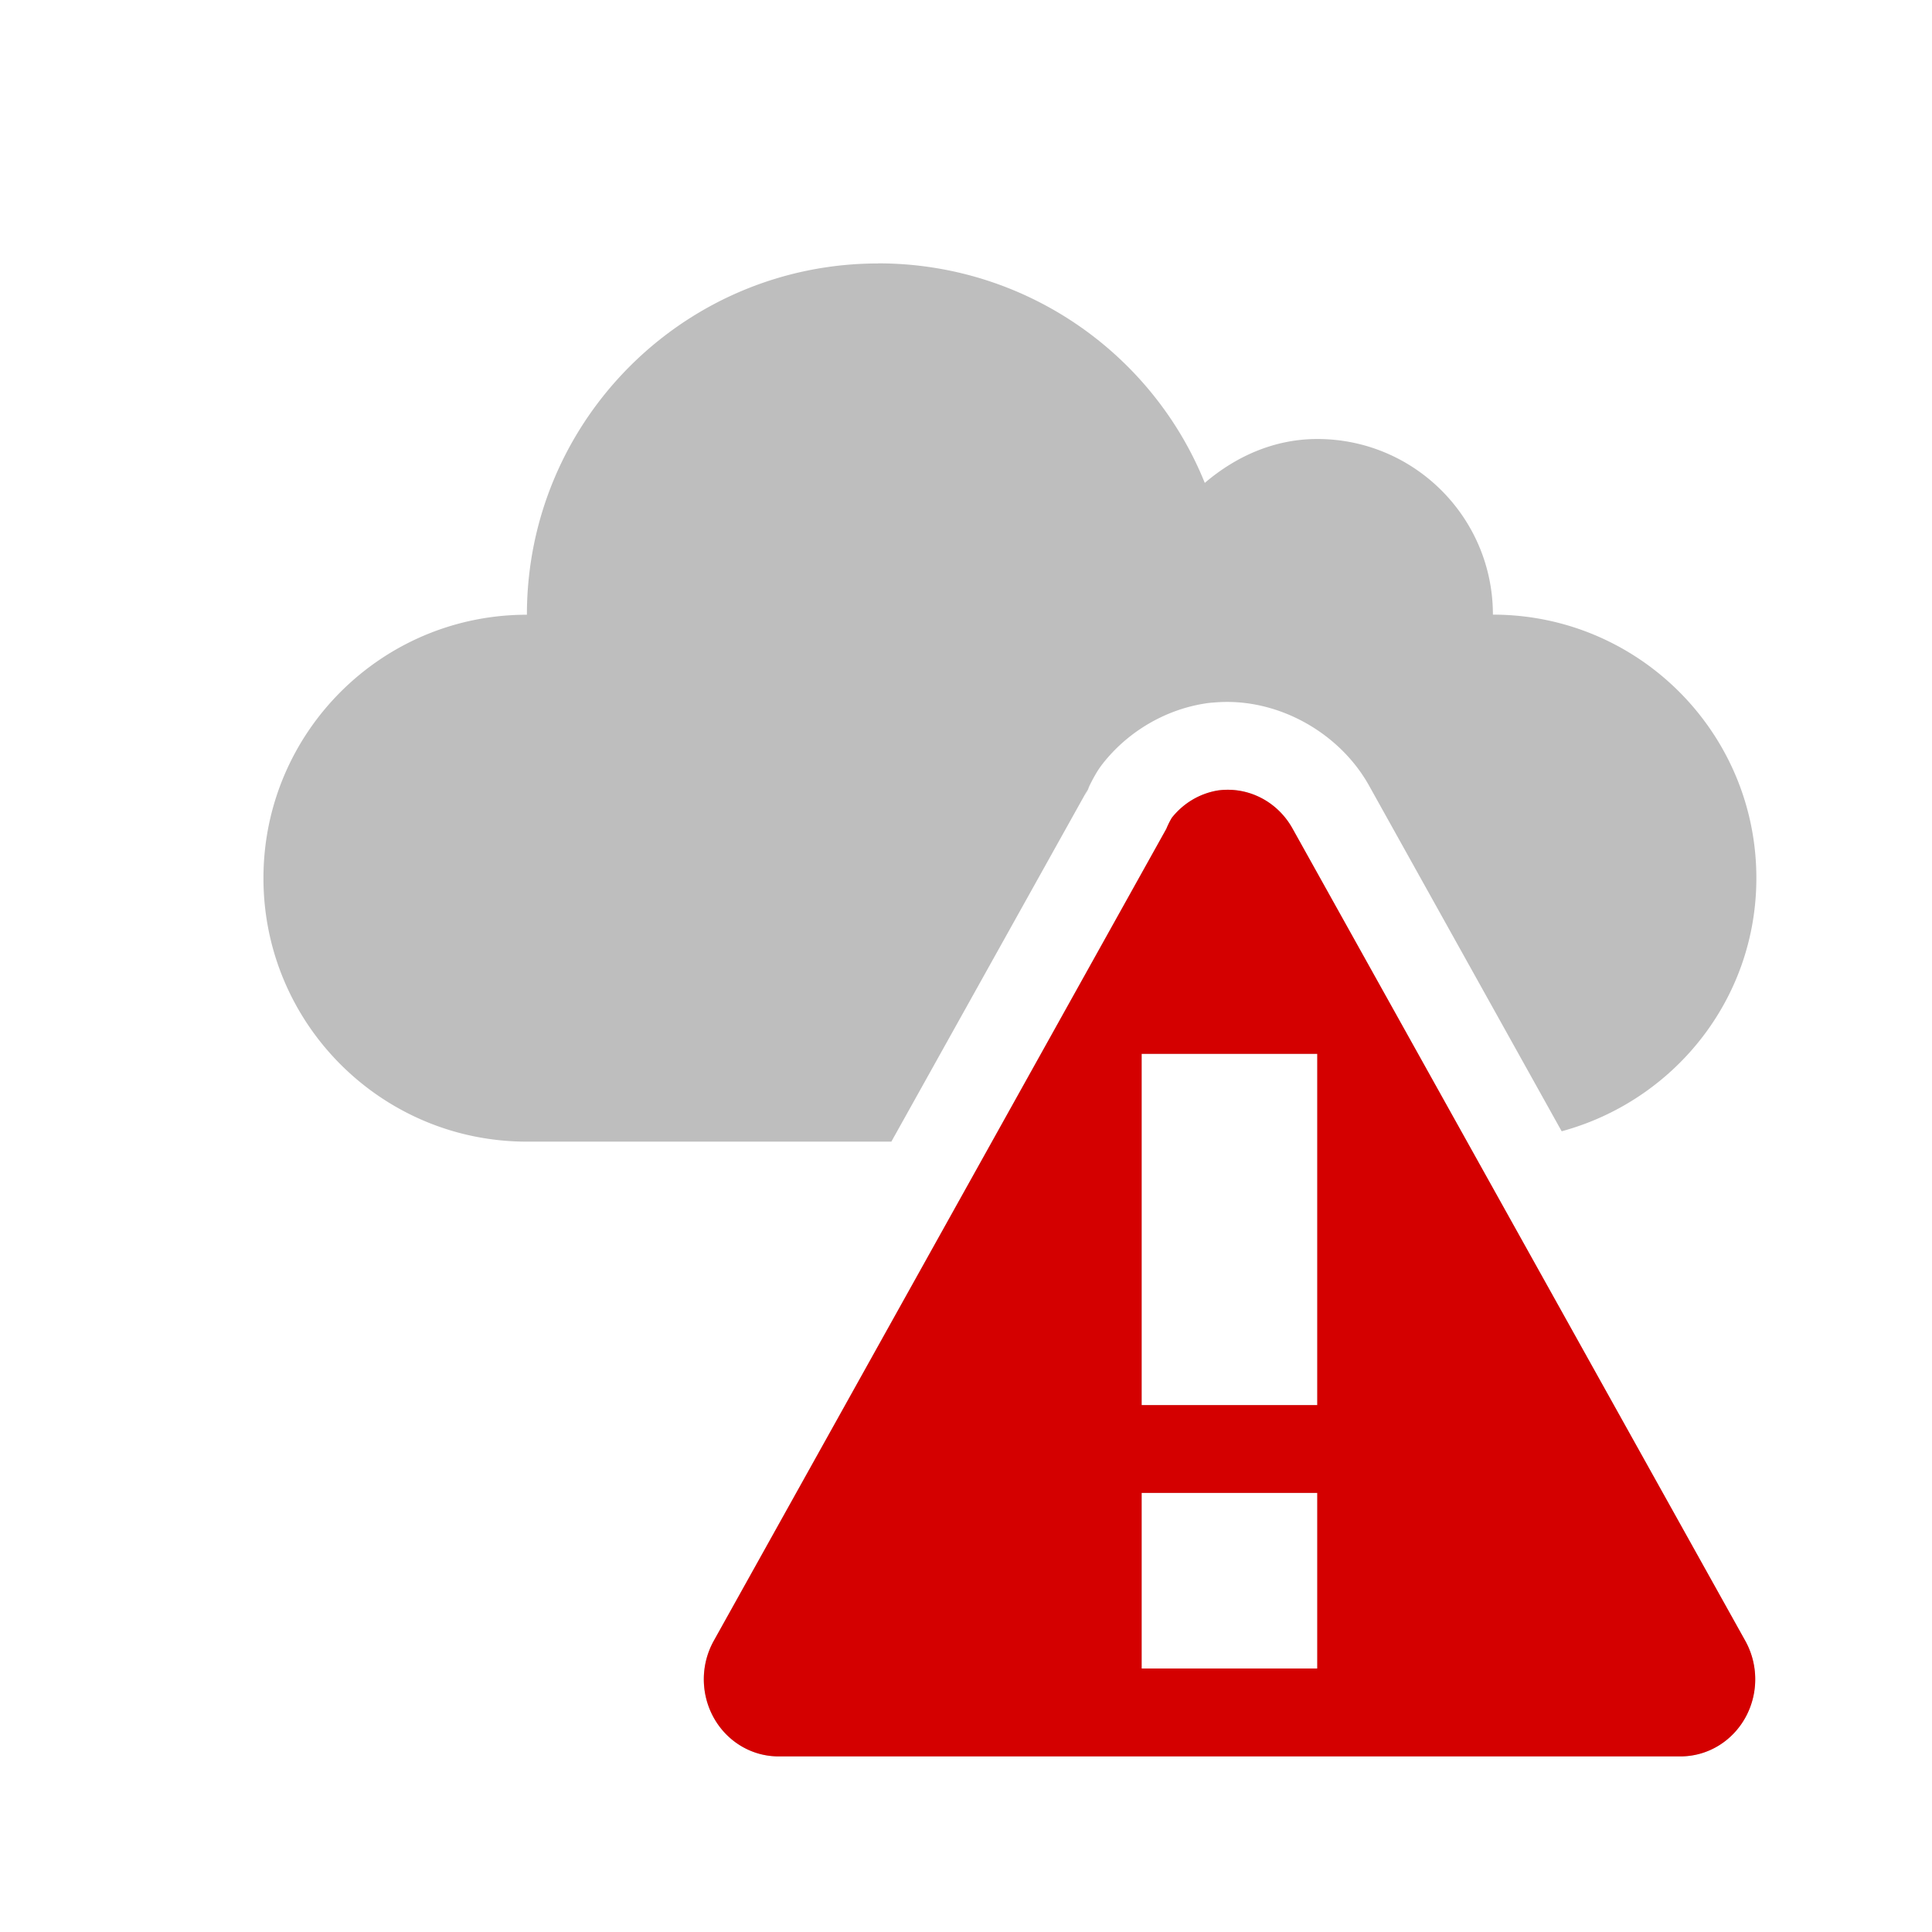 
<svg width="22" height="22" version="1.1" xmlns="http://www.w3.org/2000/svg">
	<path d="m10 3c-2.209 0-4 1.791-4 4-1.657 0-3 1.343-3 3 0 1.657 1.343 3 3 3h4.15l2.258-4.049-0.053 0.111c0.038-0.092 0.082-0.181 0.133-0.266a1 1 0 0 1 0.073 -0.105c0.283-0.358 0.704-0.609 1.16-0.68a1 1 0 0 1 0.025 -0.004c0.047-0.006 0.095-0.009 0.143-0.012a1 1 0 0 0 0.002 0c0.688-0.034 1.372 0.361 1.701 0.955l2.191 3.932c1.275-0.346 2.217-1.499 2.217-2.883 0-1.657-1.343-3-3-3 0-1.105-0.895-2-2-2-0.495 0-0.932 0.202-1.281 0.5-0.592-1.469-2.038-2.5-3.719-2.5zm3.939 5.994a0.85 0.878 0 0 0 -0.064 0.006 0.85 0.878 0 0 0 -0.531 0.312 0.85 0.878 0 0 0 -0.063 0.125l-5.156 9.251a0.85 0.878 0 0 0 0.719 1.312h10.312a0.85 0.878 0 0 0 0.719 -1.312l-5.156-9.251a0.85 0.878 0 0 0 -0.78 -0.443zm-0.939 3.006h2v4h-2v-4zm0 5h2v2h-2v-2z" fill="#bebebe"/>
	<path d="m13.875 9a0.85 0.878 0 0 0 -0.531 0.312 0.85 0.878 0 0 0 -0.062 0.125l-5.156 9.251a0.85 0.878 0 0 0 0.719 1.312h10.312a0.85 0.878 0 0 0 0.719 -1.312l-5.156-9.25a0.85 0.878 0 0 0 -0.844 -0.438zm-0.875 3h2v4h-2v-4zm0 5h2v2h-2v-2z" fill="#d40000"/>
</svg>
